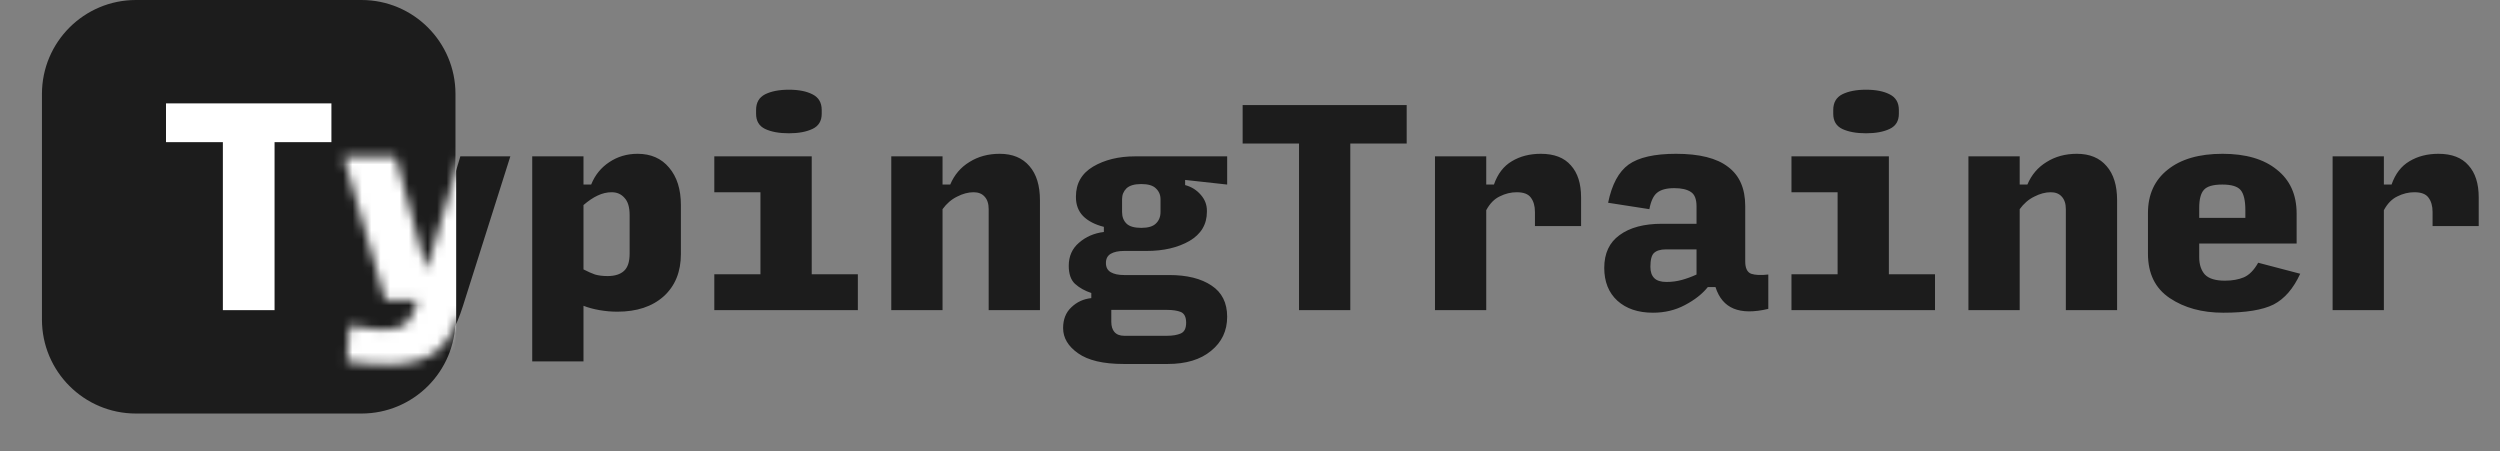 <svg width="266" height="48" viewBox="0 0 266 48" fill="none" xmlns="http://www.w3.org/2000/svg">
<rect x="0" y="0" width="266" height="48" fill="#808080" stroke="none"/>
<path d="M4.463 10C4.463 4.477 8.941 0 14.463 0H38.463C43.986 0 48.463 4.477 48.463 10V34C48.463 39.523 43.986 44 38.463 44H14.463C8.941 44 4.463 39.523 4.463 34V10Z" fill="#1C1C1C"/>
<path d="M23.713 33V15.125H17.663V11H35.263V15.125H29.213V33H23.713Z" fill="white"/>
<path d="M41.209 38.782C40.591 38.782 39.927 38.755 39.218 38.7C38.509 38.645 37.736 38.564 36.9 38.455L37.172 34.636C37.954 34.764 38.645 34.864 39.245 34.936C39.863 35.027 40.4 35.073 40.854 35.073C41.909 35.073 42.672 34.873 43.145 34.473C43.636 34.073 44.054 33.273 44.4 32.073L44.454 31.909H40.991L36.545 16.636H42.081L45.382 28.745L48.981 16.636H54.3L49.254 32.564C48.527 34.891 47.572 36.509 46.391 37.418C45.209 38.327 43.481 38.782 41.209 38.782ZM64.647 29.373C65.41 29.373 65.992 29.191 66.392 28.827C66.792 28.464 66.992 27.855 66.992 27V22.882C66.992 22.046 66.81 21.436 66.447 21.055C66.101 20.654 65.647 20.454 65.083 20.454C64.574 20.454 64.074 20.573 63.583 20.809C63.11 21.027 62.61 21.364 62.083 21.818V28.664C62.538 28.9 62.947 29.082 63.31 29.209C63.692 29.318 64.138 29.373 64.647 29.373ZM65.683 33.164C65.065 33.164 64.438 33.109 63.801 33C63.165 32.891 62.592 32.736 62.083 32.536V38.455H56.629V16.636H62.083V19.636H62.901C63.301 18.636 63.938 17.846 64.81 17.264C65.701 16.664 66.71 16.364 67.838 16.364C69.256 16.364 70.374 16.855 71.192 17.836C72.029 18.818 72.447 20.145 72.447 21.818V27.027C72.447 28.918 71.838 30.418 70.62 31.527C69.401 32.618 67.756 33.164 65.683 33.164ZM76.003 33V29.182H80.912V20.454H76.003V16.636H86.367V29.182H91.276V33H76.003ZM83.939 14.182C82.903 14.182 82.057 14.027 81.403 13.718C80.766 13.409 80.448 12.873 80.448 12.109V11.7C80.448 10.918 80.766 10.364 81.403 10.036C82.057 9.709 82.903 9.545 83.939 9.545C84.976 9.545 85.812 9.709 86.448 10.036C87.103 10.364 87.43 10.918 87.43 11.7V12.109C87.43 12.873 87.103 13.409 86.448 13.718C85.794 14.027 84.957 14.182 83.939 14.182ZM94.832 33V16.636H100.286V19.636H101.104C101.541 18.6 102.223 17.8 103.15 17.236C104.077 16.654 105.15 16.364 106.368 16.364C107.732 16.364 108.786 16.8 109.532 17.673C110.277 18.527 110.65 19.736 110.65 21.3V33H105.195V22.255C105.195 21.673 105.05 21.227 104.759 20.918C104.486 20.609 104.095 20.454 103.586 20.454C103.023 20.454 102.441 20.609 101.841 20.918C101.241 21.209 100.723 21.654 100.286 22.255V33H94.832ZM130.57 33.709C130.57 35.2 129.997 36.409 128.851 37.336C127.724 38.264 126.188 38.727 124.242 38.727H119.551C117.388 38.727 115.77 38.346 114.697 37.582C113.642 36.836 113.115 35.946 113.115 34.909C113.115 33.982 113.406 33.245 113.988 32.7C114.57 32.136 115.279 31.809 116.115 31.718V31.173C115.442 30.954 114.87 30.636 114.397 30.218C113.942 29.8 113.715 29.154 113.715 28.282C113.715 27.264 114.079 26.445 114.806 25.827C115.533 25.191 116.415 24.809 117.451 24.682V24.136C116.506 23.9 115.77 23.518 115.242 22.991C114.733 22.464 114.479 21.791 114.479 20.973V20.918C114.479 19.518 115.088 18.454 116.306 17.727C117.542 17 119.033 16.636 120.779 16.636H130.57V19.636L126.097 19.145V19.691C126.77 19.873 127.324 20.218 127.761 20.727C128.197 21.218 128.415 21.782 128.415 22.418V22.527C128.415 23.873 127.797 24.909 126.561 25.636C125.324 26.346 123.806 26.7 122.006 26.7H119.606C119.006 26.7 118.533 26.8 118.188 27C117.842 27.2 117.67 27.527 117.67 27.982C117.67 28.436 117.842 28.764 118.188 28.964C118.533 29.164 119.006 29.264 119.606 29.264H124.406C126.297 29.264 127.797 29.636 128.906 30.382C130.015 31.109 130.57 32.218 130.57 33.709ZM121.433 24.245C122.161 24.245 122.679 24.091 122.988 23.782C123.315 23.473 123.479 23.064 123.479 22.555V21.191C123.479 20.736 123.315 20.355 122.988 20.046C122.679 19.736 122.161 19.582 121.433 19.582C120.706 19.582 120.179 19.736 119.851 20.046C119.542 20.355 119.388 20.736 119.388 21.191V22.555C119.388 23.064 119.542 23.473 119.851 23.782C120.161 24.091 120.688 24.245 121.433 24.245ZM119.606 35.727H124.188C124.77 35.727 125.251 35.645 125.633 35.482C126.015 35.318 126.206 34.936 126.206 34.336C126.206 33.736 126.015 33.355 125.633 33.191C125.251 33.045 124.77 32.973 124.188 32.973H118.242V34.227C118.242 34.7 118.351 35.064 118.57 35.318C118.806 35.591 119.151 35.727 119.606 35.727ZM138.217 33V15.273H132.217V11.182H149.671V15.273H143.671V33H138.217ZM152.682 33V16.636H158.136V19.636H158.955C159.355 18.491 159.991 17.664 160.864 17.154C161.736 16.627 162.764 16.364 163.945 16.364C165.364 16.364 166.427 16.773 167.136 17.591C167.864 18.391 168.227 19.527 168.227 21V24.055H163.318V22.555C163.318 21.918 163.173 21.409 162.882 21.027C162.609 20.645 162.109 20.454 161.382 20.454C160.764 20.454 160.164 20.6 159.582 20.891C159 21.164 158.518 21.654 158.136 22.364V33H152.682ZM177.32 30C177.883 30 178.429 29.927 178.956 29.782C179.483 29.636 180.002 29.445 180.511 29.209V26.536H177.238C176.674 26.536 176.256 26.664 175.983 26.918C175.729 27.154 175.602 27.645 175.602 28.391C175.602 28.918 175.738 29.318 176.011 29.591C176.283 29.864 176.72 30 177.32 30ZM175.874 33.273C174.292 33.273 173.029 32.846 172.083 31.991C171.156 31.136 170.692 29.973 170.692 28.5C170.692 26.954 171.238 25.791 172.329 25.009C173.42 24.209 174.92 23.809 176.829 23.809H180.511V21.954C180.511 21.191 180.311 20.682 179.911 20.427C179.511 20.154 178.92 20.018 178.138 20.018C177.32 20.018 176.711 20.182 176.311 20.509C175.929 20.818 175.656 21.4 175.492 22.255L171.102 21.573C171.502 19.627 172.229 18.273 173.283 17.509C174.356 16.745 176.038 16.364 178.329 16.364C180.82 16.364 182.665 16.827 183.865 17.755C185.083 18.664 185.692 20.055 185.692 21.927V27.818C185.692 28.527 185.902 28.964 186.32 29.127C186.756 29.273 187.365 29.3 188.147 29.209V32.864C186.62 33.227 185.392 33.218 184.465 32.836C183.538 32.455 182.892 31.691 182.529 30.546H181.711C181.129 31.273 180.32 31.909 179.283 32.455C178.265 33 177.129 33.273 175.874 33.273ZM190.612 33V29.182H195.521V20.454H190.612V16.636H200.976V29.182H205.885V33H190.612ZM198.549 14.182C197.512 14.182 196.667 14.027 196.012 13.718C195.376 13.409 195.058 12.873 195.058 12.109V11.7C195.058 10.918 195.376 10.364 196.012 10.036C196.667 9.709 197.512 9.545 198.549 9.545C199.585 9.545 200.421 9.709 201.058 10.036C201.712 10.364 202.039 10.918 202.039 11.7V12.109C202.039 12.873 201.712 13.409 201.058 13.718C200.403 14.027 199.567 14.182 198.549 14.182ZM209.441 33V16.636H214.896V19.636H215.714C216.15 18.6 216.832 17.8 217.759 17.236C218.687 16.654 219.759 16.364 220.977 16.364C222.341 16.364 223.396 16.8 224.141 17.673C224.887 18.527 225.259 19.736 225.259 21.3V33H219.805V22.255C219.805 21.673 219.659 21.227 219.368 20.918C219.096 20.609 218.705 20.454 218.196 20.454C217.632 20.454 217.05 20.609 216.45 20.918C215.85 21.209 215.332 21.654 214.896 22.255V33H209.441ZM244.743 29.127C244.015 30.709 243.07 31.8 241.906 32.4C240.743 32.982 238.961 33.273 236.561 33.273C234.306 33.273 232.406 32.755 230.861 31.718C229.315 30.682 228.543 29.109 228.543 27V22.664C228.543 20.7 229.243 19.164 230.643 18.055C232.043 16.927 233.988 16.364 236.479 16.364C238.952 16.364 240.879 16.927 242.261 18.055C243.661 19.164 244.361 20.718 244.361 22.718V25.909H233.997V27.382C233.997 28.145 234.197 28.755 234.597 29.209C235.015 29.645 235.724 29.864 236.724 29.864C237.506 29.864 238.179 29.745 238.743 29.509C239.324 29.255 239.834 28.736 240.27 27.954L244.743 29.127ZM233.997 22.118V23.182H238.906V22.364C238.906 21.346 238.743 20.636 238.415 20.236C238.088 19.836 237.434 19.636 236.452 19.636C235.47 19.636 234.815 19.827 234.488 20.209C234.161 20.573 233.997 21.209 233.997 22.118ZM248.19 33V16.636H253.644V19.636H254.462C254.862 18.491 255.499 17.664 256.371 17.154C257.244 16.627 258.271 16.364 259.453 16.364C260.871 16.364 261.935 16.773 262.644 17.591C263.371 18.391 263.735 19.527 263.735 21V24.055H258.826V22.555C258.826 21.918 258.681 21.409 258.39 21.027C258.117 20.645 257.617 20.454 256.89 20.454C256.271 20.454 255.671 20.6 255.09 20.891C254.508 21.164 254.026 21.654 253.644 22.364V33H248.19Z" fill="#1C1C1C"/>
<mask id="mask0_499_256" style="mask-type:alpha" maskUnits="userSpaceOnUse" x="36" y="9" width="228" height="30">
<path d="M41.209 38.782C40.591 38.782 39.927 38.755 39.218 38.7C38.509 38.645 37.736 38.564 36.9 38.455L37.172 34.636C37.954 34.764 38.645 34.864 39.245 34.936C39.863 35.027 40.4 35.073 40.854 35.073C41.909 35.073 42.672 34.873 43.145 34.473C43.636 34.073 44.054 33.273 44.4 32.073L44.454 31.909H40.991L36.545 16.636H42.081L45.382 28.745L48.981 16.636H54.3L49.254 32.564C48.527 34.891 47.572 36.509 46.391 37.418C45.209 38.327 43.481 38.782 41.209 38.782ZM64.647 29.373C65.41 29.373 65.992 29.191 66.392 28.827C66.792 28.464 66.992 27.855 66.992 27V22.882C66.992 22.046 66.81 21.436 66.447 21.055C66.101 20.654 65.647 20.454 65.083 20.454C64.574 20.454 64.074 20.573 63.583 20.809C63.11 21.027 62.61 21.364 62.083 21.818V28.664C62.538 28.9 62.947 29.082 63.31 29.209C63.692 29.318 64.138 29.373 64.647 29.373ZM65.683 33.164C65.065 33.164 64.438 33.109 63.801 33C63.165 32.891 62.592 32.736 62.083 32.536V38.455H56.629V16.636H62.083V19.636H62.901C63.301 18.636 63.938 17.846 64.81 17.264C65.701 16.664 66.71 16.364 67.838 16.364C69.256 16.364 70.374 16.855 71.192 17.836C72.029 18.818 72.447 20.145 72.447 21.818V27.027C72.447 28.918 71.838 30.418 70.62 31.527C69.401 32.618 67.756 33.164 65.683 33.164ZM76.003 33V29.182H80.912V20.454H76.003V16.636H86.367V29.182H91.276V33H76.003ZM83.939 14.182C82.903 14.182 82.057 14.027 81.403 13.718C80.766 13.409 80.448 12.873 80.448 12.109V11.7C80.448 10.918 80.766 10.364 81.403 10.036C82.057 9.709 82.903 9.545 83.939 9.545C84.976 9.545 85.812 9.709 86.448 10.036C87.103 10.364 87.43 10.918 87.43 11.7V12.109C87.43 12.873 87.103 13.409 86.448 13.718C85.794 14.027 84.957 14.182 83.939 14.182ZM94.832 33V16.636H100.286V19.636H101.104C101.541 18.6 102.223 17.8 103.15 17.236C104.077 16.654 105.15 16.364 106.368 16.364C107.732 16.364 108.786 16.8 109.532 17.673C110.277 18.527 110.65 19.736 110.65 21.3V33H105.195V22.255C105.195 21.673 105.05 21.227 104.759 20.918C104.486 20.609 104.095 20.454 103.586 20.454C103.023 20.454 102.441 20.609 101.841 20.918C101.241 21.209 100.723 21.654 100.286 22.255V33H94.832ZM130.57 33.709C130.57 35.2 129.997 36.409 128.851 37.336C127.724 38.264 126.188 38.727 124.242 38.727H119.551C117.388 38.727 115.77 38.346 114.697 37.582C113.642 36.836 113.115 35.946 113.115 34.909C113.115 33.982 113.406 33.245 113.988 32.7C114.57 32.136 115.279 31.809 116.115 31.718V31.173C115.442 30.954 114.87 30.636 114.397 30.218C113.942 29.8 113.715 29.154 113.715 28.282C113.715 27.264 114.079 26.445 114.806 25.827C115.533 25.191 116.415 24.809 117.451 24.682V24.136C116.506 23.9 115.77 23.518 115.242 22.991C114.733 22.464 114.479 21.791 114.479 20.973V20.918C114.479 19.518 115.088 18.454 116.306 17.727C117.542 17 119.033 16.636 120.779 16.636H130.57V19.636L126.097 19.145V19.691C126.77 19.873 127.324 20.218 127.761 20.727C128.197 21.218 128.415 21.782 128.415 22.418V22.527C128.415 23.873 127.797 24.909 126.561 25.636C125.324 26.346 123.806 26.7 122.006 26.7H119.606C119.006 26.7 118.533 26.8 118.188 27C117.842 27.2 117.67 27.527 117.67 27.982C117.67 28.436 117.842 28.764 118.188 28.964C118.533 29.164 119.006 29.264 119.606 29.264H124.406C126.297 29.264 127.797 29.636 128.906 30.382C130.015 31.109 130.57 32.218 130.57 33.709ZM121.433 24.245C122.161 24.245 122.679 24.091 122.988 23.782C123.315 23.473 123.479 23.064 123.479 22.555V21.191C123.479 20.736 123.315 20.355 122.988 20.046C122.679 19.736 122.161 19.582 121.433 19.582C120.706 19.582 120.179 19.736 119.851 20.046C119.542 20.355 119.388 20.736 119.388 21.191V22.555C119.388 23.064 119.542 23.473 119.851 23.782C120.161 24.091 120.688 24.245 121.433 24.245ZM119.606 35.727H124.188C124.77 35.727 125.251 35.645 125.633 35.482C126.015 35.318 126.206 34.936 126.206 34.336C126.206 33.736 126.015 33.355 125.633 33.191C125.251 33.045 124.77 32.973 124.188 32.973H118.242V34.227C118.242 34.7 118.351 35.064 118.57 35.318C118.806 35.591 119.151 35.727 119.606 35.727ZM138.217 33V15.273H132.217V11.182H149.671V15.273H143.671V33H138.217ZM152.682 33V16.636H158.136V19.636H158.955C159.355 18.491 159.991 17.664 160.864 17.154C161.736 16.627 162.764 16.364 163.945 16.364C165.364 16.364 166.427 16.773 167.136 17.591C167.864 18.391 168.227 19.527 168.227 21V24.055H163.318V22.555C163.318 21.918 163.173 21.409 162.882 21.027C162.609 20.645 162.109 20.454 161.382 20.454C160.764 20.454 160.164 20.6 159.582 20.891C159 21.164 158.518 21.654 158.136 22.364V33H152.682ZM177.32 30C177.883 30 178.429 29.927 178.956 29.782C179.483 29.636 180.002 29.445 180.511 29.209V26.536H177.238C176.674 26.536 176.256 26.664 175.983 26.918C175.729 27.154 175.602 27.645 175.602 28.391C175.602 28.918 175.738 29.318 176.011 29.591C176.283 29.864 176.72 30 177.32 30ZM175.874 33.273C174.292 33.273 173.029 32.846 172.083 31.991C171.156 31.136 170.692 29.973 170.692 28.5C170.692 26.954 171.238 25.791 172.329 25.009C173.42 24.209 174.92 23.809 176.829 23.809H180.511V21.954C180.511 21.191 180.311 20.682 179.911 20.427C179.511 20.154 178.92 20.018 178.138 20.018C177.32 20.018 176.711 20.182 176.311 20.509C175.929 20.818 175.656 21.4 175.492 22.255L171.102 21.573C171.502 19.627 172.229 18.273 173.283 17.509C174.356 16.745 176.038 16.364 178.329 16.364C180.82 16.364 182.665 16.827 183.865 17.755C185.083 18.664 185.692 20.055 185.692 21.927V27.818C185.692 28.527 185.902 28.964 186.32 29.127C186.756 29.273 187.365 29.3 188.147 29.209V32.864C186.62 33.227 185.392 33.218 184.465 32.836C183.538 32.455 182.892 31.691 182.529 30.546H181.711C181.129 31.273 180.32 31.909 179.283 32.455C178.265 33 177.129 33.273 175.874 33.273ZM190.612 33V29.182H195.521V20.454H190.612V16.636H200.976V29.182H205.885V33H190.612ZM198.549 14.182C197.512 14.182 196.667 14.027 196.012 13.718C195.376 13.409 195.058 12.873 195.058 12.109V11.7C195.058 10.918 195.376 10.364 196.012 10.036C196.667 9.709 197.512 9.545 198.549 9.545C199.585 9.545 200.421 9.709 201.058 10.036C201.712 10.364 202.039 10.918 202.039 11.7V12.109C202.039 12.873 201.712 13.409 201.058 13.718C200.403 14.027 199.567 14.182 198.549 14.182ZM209.441 33V16.636H214.896V19.636H215.714C216.15 18.6 216.832 17.8 217.759 17.236C218.687 16.654 219.759 16.364 220.977 16.364C222.341 16.364 223.396 16.8 224.141 17.673C224.887 18.527 225.259 19.736 225.259 21.3V33H219.805V22.255C219.805 21.673 219.659 21.227 219.368 20.918C219.096 20.609 218.705 20.454 218.196 20.454C217.632 20.454 217.05 20.609 216.45 20.918C215.85 21.209 215.332 21.654 214.896 22.255V33H209.441ZM244.743 29.127C244.015 30.709 243.07 31.8 241.906 32.4C240.743 32.982 238.961 33.273 236.561 33.273C234.306 33.273 232.406 32.755 230.861 31.718C229.315 30.682 228.543 29.109 228.543 27V22.664C228.543 20.7 229.243 19.164 230.643 18.055C232.043 16.927 233.988 16.364 236.479 16.364C238.952 16.364 240.879 16.927 242.261 18.055C243.661 19.164 244.361 20.718 244.361 22.718V25.909H233.997V27.382C233.997 28.145 234.197 28.755 234.597 29.209C235.015 29.645 235.724 29.864 236.724 29.864C237.506 29.864 238.179 29.745 238.743 29.509C239.324 29.255 239.834 28.736 240.27 27.954L244.743 29.127ZM233.997 22.118V23.182H238.906V22.364C238.906 21.346 238.743 20.636 238.415 20.236C238.088 19.836 237.434 19.636 236.452 19.636C235.47 19.636 234.815 19.827 234.488 20.209C234.161 20.573 233.997 21.209 233.997 22.118ZM248.19 33V16.636H253.644V19.636H254.462C254.862 18.491 255.499 17.664 256.371 17.154C257.244 16.627 258.271 16.364 259.453 16.364C260.871 16.364 261.935 16.773 262.644 17.591C263.371 18.391 263.735 19.527 263.735 21V24.055H258.826V22.555C258.826 21.918 258.681 21.409 258.39 21.027C258.117 20.645 257.617 20.454 256.89 20.454C256.271 20.454 255.671 20.6 255.09 20.891C254.508 21.164 254.026 21.654 253.644 22.364V33H248.19Z" fill="white"/>
</mask>
<g mask="url(#mask0_499_256)">
<path d="M4.5 -1H48.537V43.037H4.5V-1Z" fill="white"/>
</g>
</svg>
